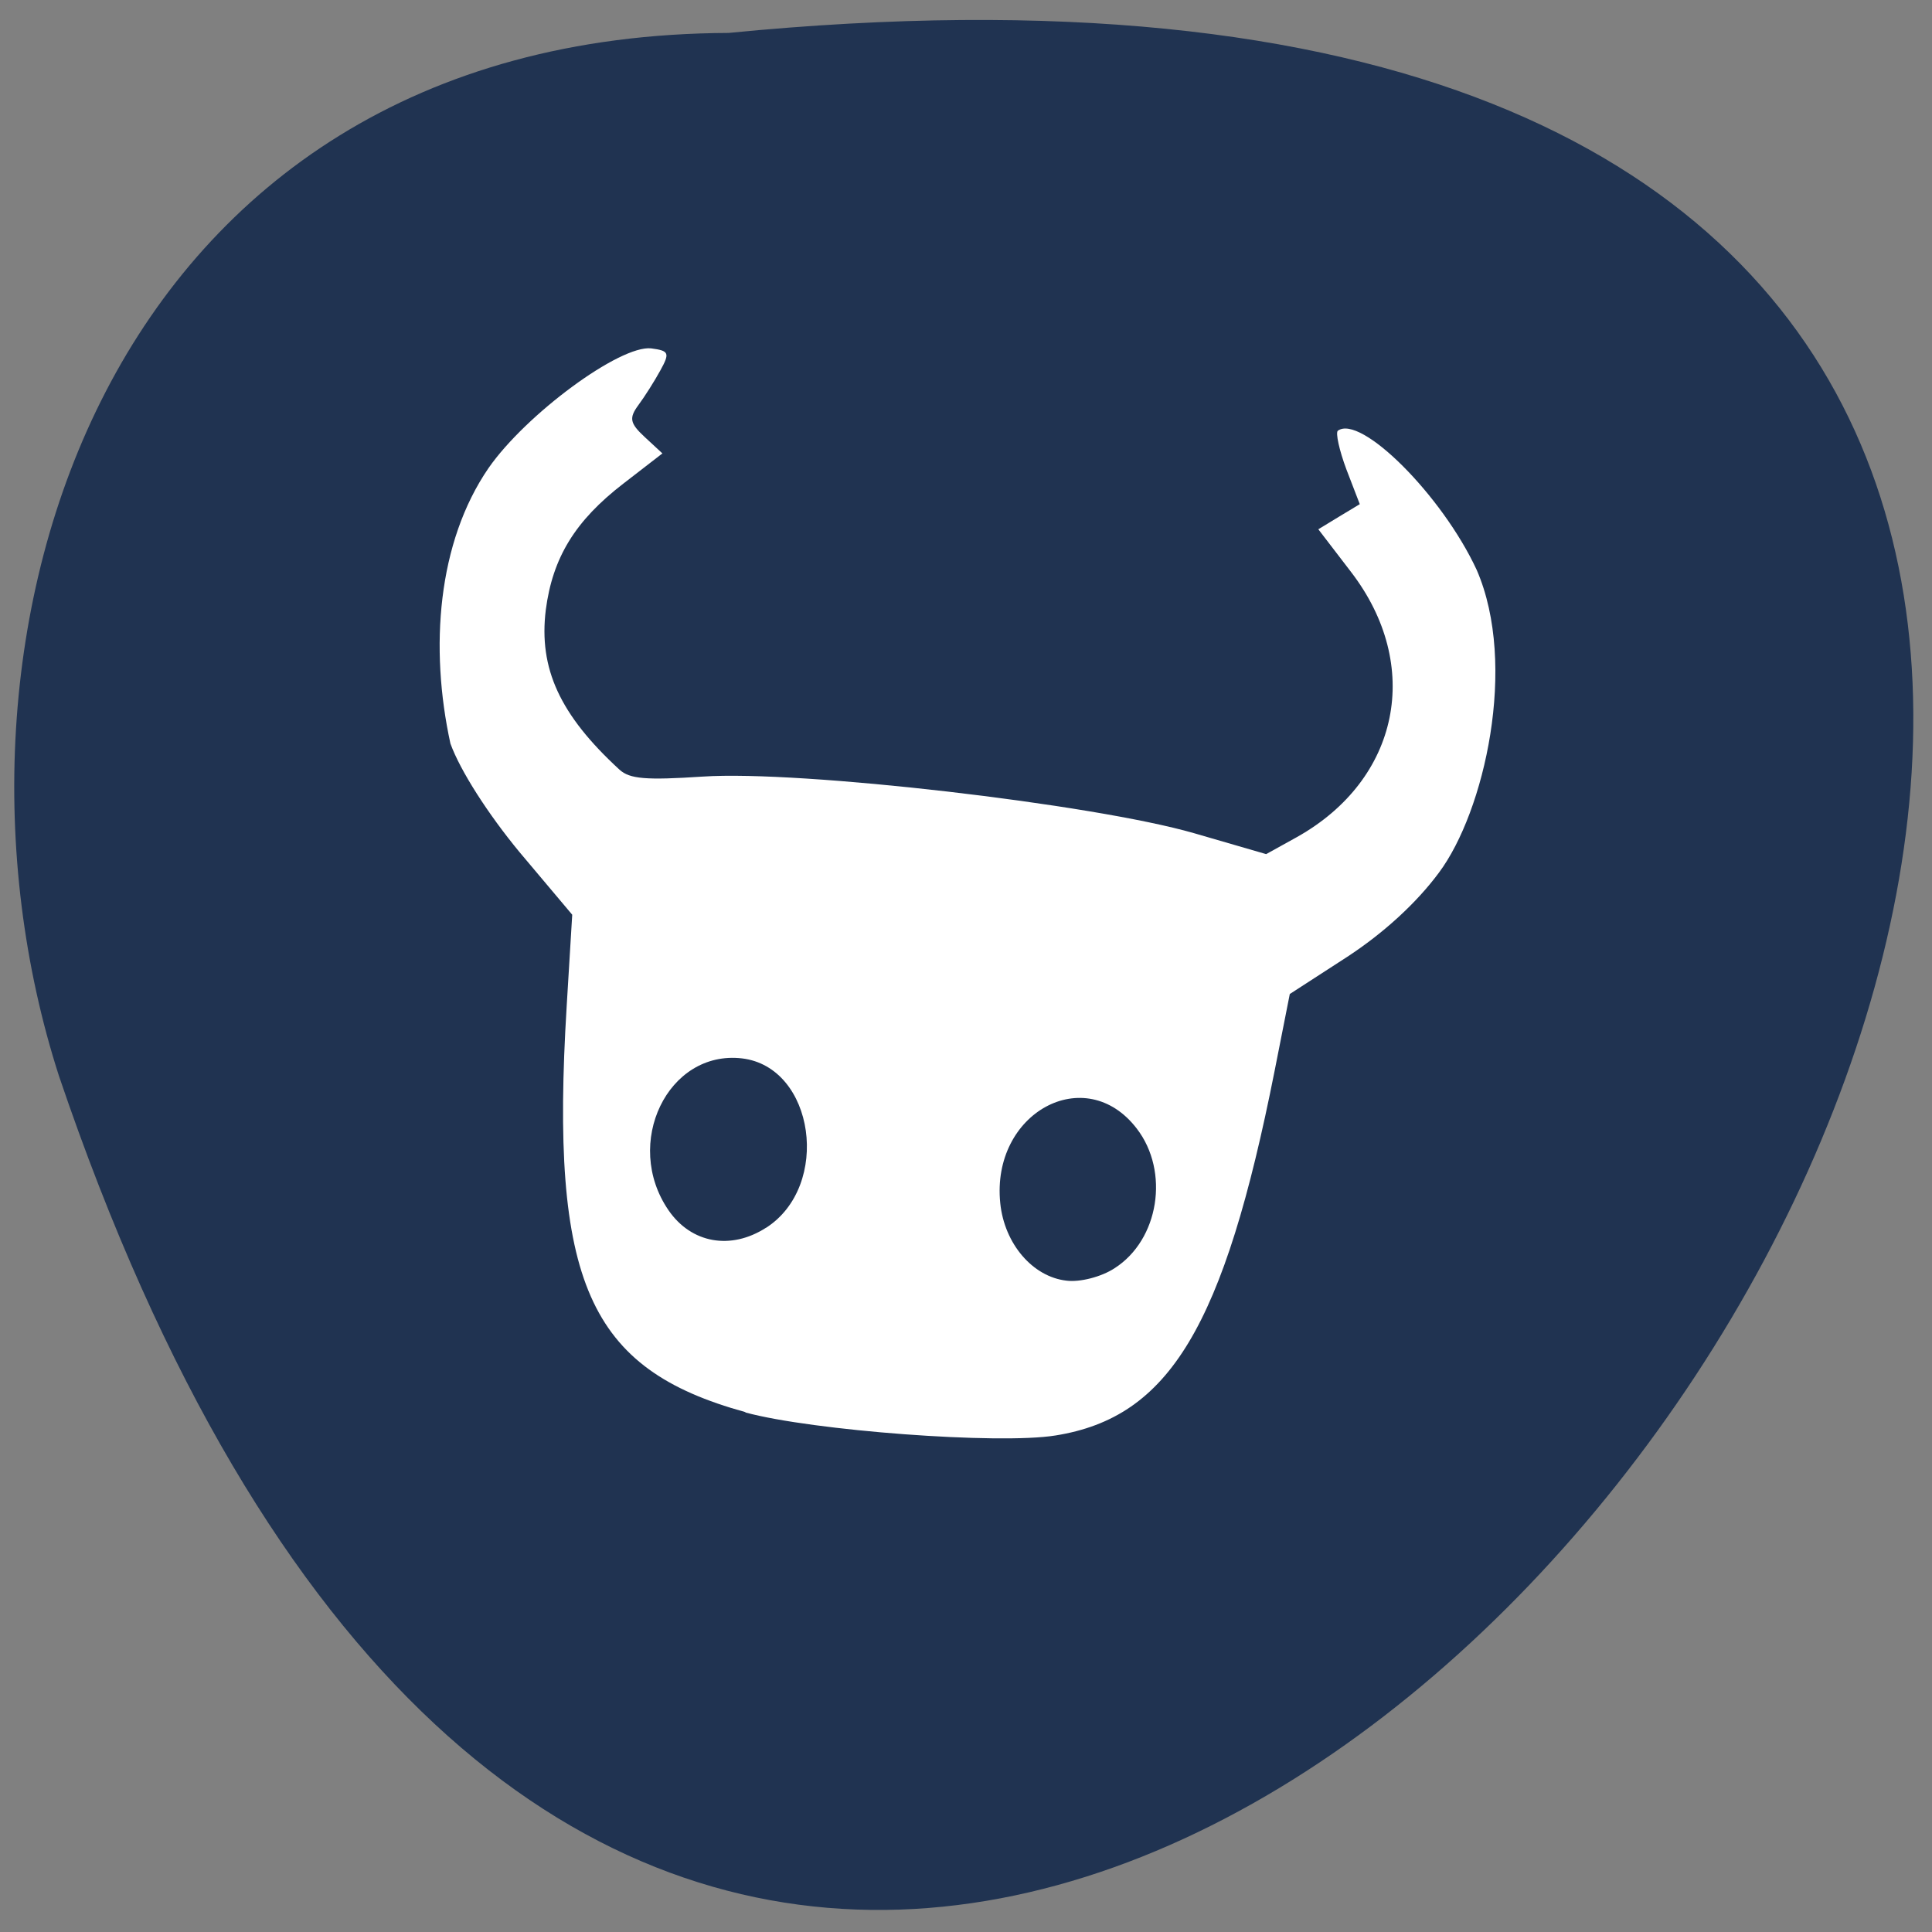 <svg xmlns="http://www.w3.org/2000/svg" viewBox="0 0 22 22"><rect x="0" y="0" width="22" height="22" fill="#808080" stroke="none"/><path d="m 8.297 0.375 c 30.07 -2.957 1.832 39.77 -7.625 11.879 c -1.605 -4.977 0.484 -11.852 7.625 -11.879" fill="#203351"/><path d="m 8.488 16.08 c -1.789 -0.492 -2.227 -1.48 -2.035 -4.625 l 0.063 -1.039 l -0.602 -0.715 c -0.355 -0.43 -0.672 -0.922 -0.785 -1.234 c -0.238 -1.09 -0.148 -2.289 0.434 -3.137 c 0.426 -0.613 1.496 -1.402 1.852 -1.363 c 0.203 0.027 0.215 0.051 0.105 0.25 c -0.066 0.121 -0.18 0.301 -0.25 0.395 c -0.109 0.148 -0.098 0.207 0.07 0.363 l 0.203 0.188 l -0.445 0.344 c -0.547 0.422 -0.805 0.84 -0.883 1.438 c -0.082 0.668 0.16 1.195 0.84 1.82 c 0.117 0.105 0.297 0.121 0.949 0.078 c 1.109 -0.074 4.445 0.313 5.594 0.645 l 0.82 0.238 l 0.352 -0.195 c 1.168 -0.656 1.434 -1.953 0.613 -3.02 l -0.371 -0.484 l 0.238 -0.145 l 0.234 -0.141 l -0.152 -0.395 c -0.082 -0.219 -0.125 -0.418 -0.098 -0.441 c 0.258 -0.191 1.188 0.734 1.582 1.586 c 0.469 1.082 0.086 2.754 -0.43 3.445 c -0.254 0.344 -0.629 0.688 -1.047 0.961 l -0.652 0.422 l -0.172 0.871 c -0.578 2.918 -1.199 3.949 -2.496 4.156 c -0.645 0.105 -2.77 -0.055 -3.531 -0.262 m 0.234 -2.102 c 0.746 -0.477 0.555 -1.832 -0.273 -1.93 c -0.844 -0.098 -1.359 0.969 -0.836 1.73 c 0.258 0.375 0.707 0.457 1.109 0.199 m 3.969 0.461 c 0.508 -0.324 0.629 -1.102 0.254 -1.59 c -0.586 -0.766 -1.66 -0.18 -1.555 0.848 c 0.047 0.465 0.371 0.84 0.754 0.883 c 0.152 0.02 0.398 -0.043 0.547 -0.141" fill="#fff"/></svg>